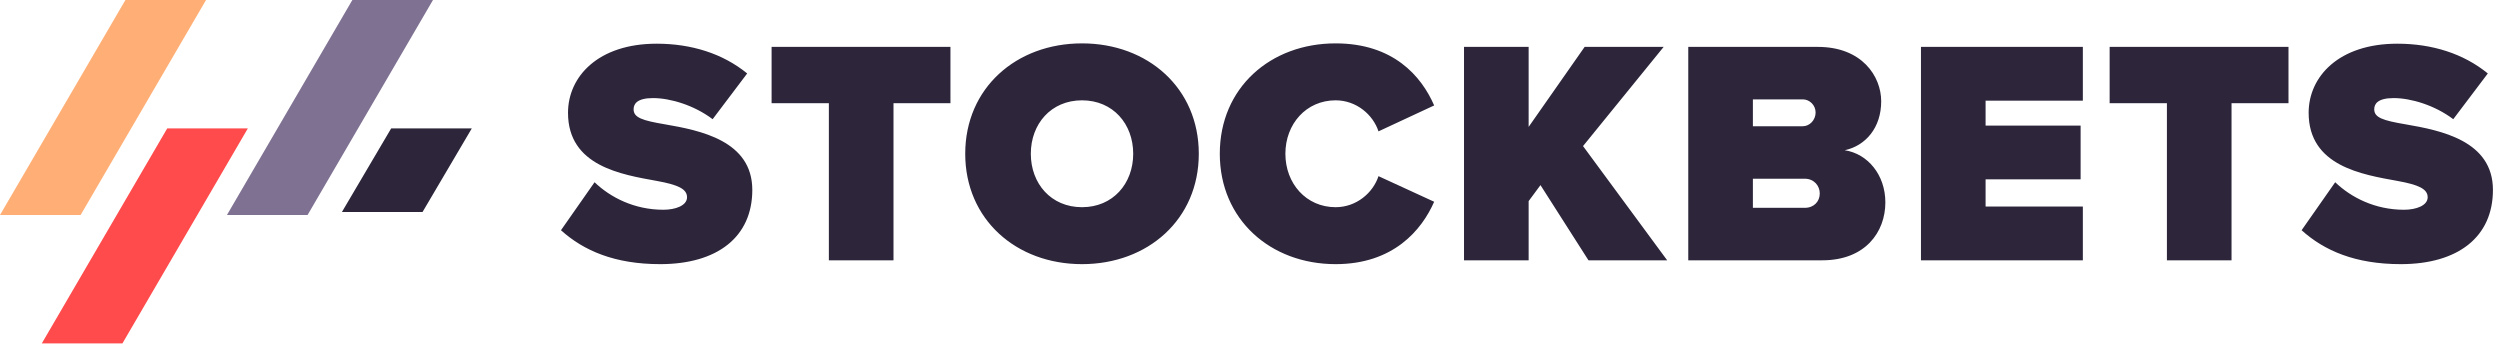 <svg width="461" height="64" viewBox="0 0 461 64" fill="none" xmlns="http://www.w3.org/2000/svg">
<path d="M103.443 42.454C107.632 46.23 113.355 48.708 121.733 48.708C132.294 48.708 138.725 43.693 138.725 35.02C138.725 25.934 129.108 24.046 122.618 22.925C118.429 22.217 116.836 21.686 116.836 20.152C116.836 19.149 117.485 18.087 120.435 18.087C123.562 18.087 127.987 19.385 131.409 21.981L137.781 13.544C133.297 9.886 127.515 8.057 121.084 8.057C110.287 8.057 104.741 14.134 104.741 20.801C104.741 30.654 114.653 32.188 121.143 33.368C125.037 34.076 126.689 34.843 126.689 36.377C126.689 37.911 124.565 38.678 122.323 38.678C117.013 38.678 112.588 36.436 109.638 33.604L103.443 42.454ZM152.843 48H164.761V19.031H175.263V8.647H142.282V19.031H152.843V48ZM177.988 28.353C177.988 40.448 187.369 48.708 199.523 48.708C211.677 48.708 221.058 40.448 221.058 28.353C221.058 16.258 211.677 7.998 199.523 7.998C187.369 7.998 177.988 16.258 177.988 28.353ZM208.963 28.353C208.963 33.84 205.246 38.206 199.523 38.206C193.8 38.206 190.083 33.84 190.083 28.353C190.083 22.866 193.8 18.5 199.523 18.5C205.246 18.5 208.963 22.866 208.963 28.353ZM246.288 48.708C256.908 48.708 262.159 42.454 264.46 37.203L254.194 32.483C253.191 35.551 250.123 38.206 246.288 38.206C240.86 38.206 237.025 33.84 237.025 28.353C237.025 22.866 240.86 18.5 246.288 18.5C250.123 18.5 253.191 21.155 254.194 24.223L264.46 19.444C262.1 14.016 256.908 7.998 246.288 7.998C234.252 7.998 224.93 16.199 224.93 28.353C224.93 40.448 234.252 48.708 246.288 48.708ZM292.914 48H307.428L291.911 26.937L306.779 8.647H292.206L281.881 23.397V8.647H269.963V48H281.881V37.085L284.064 34.135L292.914 48ZM311.316 48H336.037C343.943 48 347.66 42.808 347.66 37.321C347.66 32.247 344.415 28.353 340.167 27.704C344.002 26.878 346.893 23.574 346.893 18.677C346.893 14.075 343.353 8.647 335.211 8.647H311.316V48ZM323.234 23.279V18.323H332.438C333.677 18.323 334.798 19.385 334.798 20.742C334.798 22.158 333.677 23.279 332.438 23.279H323.234ZM323.234 38.324V32.955H332.792C334.503 32.955 335.565 34.253 335.565 35.669C335.565 37.144 334.503 38.324 332.792 38.324H323.234ZM354.225 48H384.079V38.088H366.143V33.073H383.666V23.161H366.143V18.559H384.079V8.647H354.225V48ZM399.578 48H411.496V19.031H421.998V8.647H389.017V19.031H399.578V48ZM424.415 42.454C428.604 46.23 434.327 48.708 442.705 48.708C453.266 48.708 459.697 43.693 459.697 35.02C459.697 25.934 450.08 24.046 443.59 22.925C439.401 22.217 437.808 21.686 437.808 20.152C437.808 19.149 438.457 18.087 441.407 18.087C444.534 18.087 448.959 19.385 452.381 21.981L458.753 13.544C454.269 9.886 448.487 8.057 442.056 8.057C431.259 8.057 425.713 14.134 425.713 20.801C425.713 30.654 435.625 32.188 442.115 33.368C446.009 34.076 447.661 34.843 447.661 36.377C447.661 37.911 445.537 38.678 443.295 38.678C437.985 38.678 433.56 36.436 430.61 33.604L424.415 42.454Z" fill="#2D263B"/>
<path d="M23.127 0H37.994L14.867 39.646H0L23.127 0Z" fill="#FFAF75"/>
<path d="M30.836 23.677H45.703L22.576 63.323H7.709L30.836 23.677Z" fill="#FF4B4B"/>
<path d="M72.133 23.677H87L77.915 39.095H63.047L72.133 23.677Z" fill="#2D263B"/>
<path d="M64.975 0H79.842L56.715 39.646H41.848L64.975 0Z" fill="#7F7192"/>
</svg>

